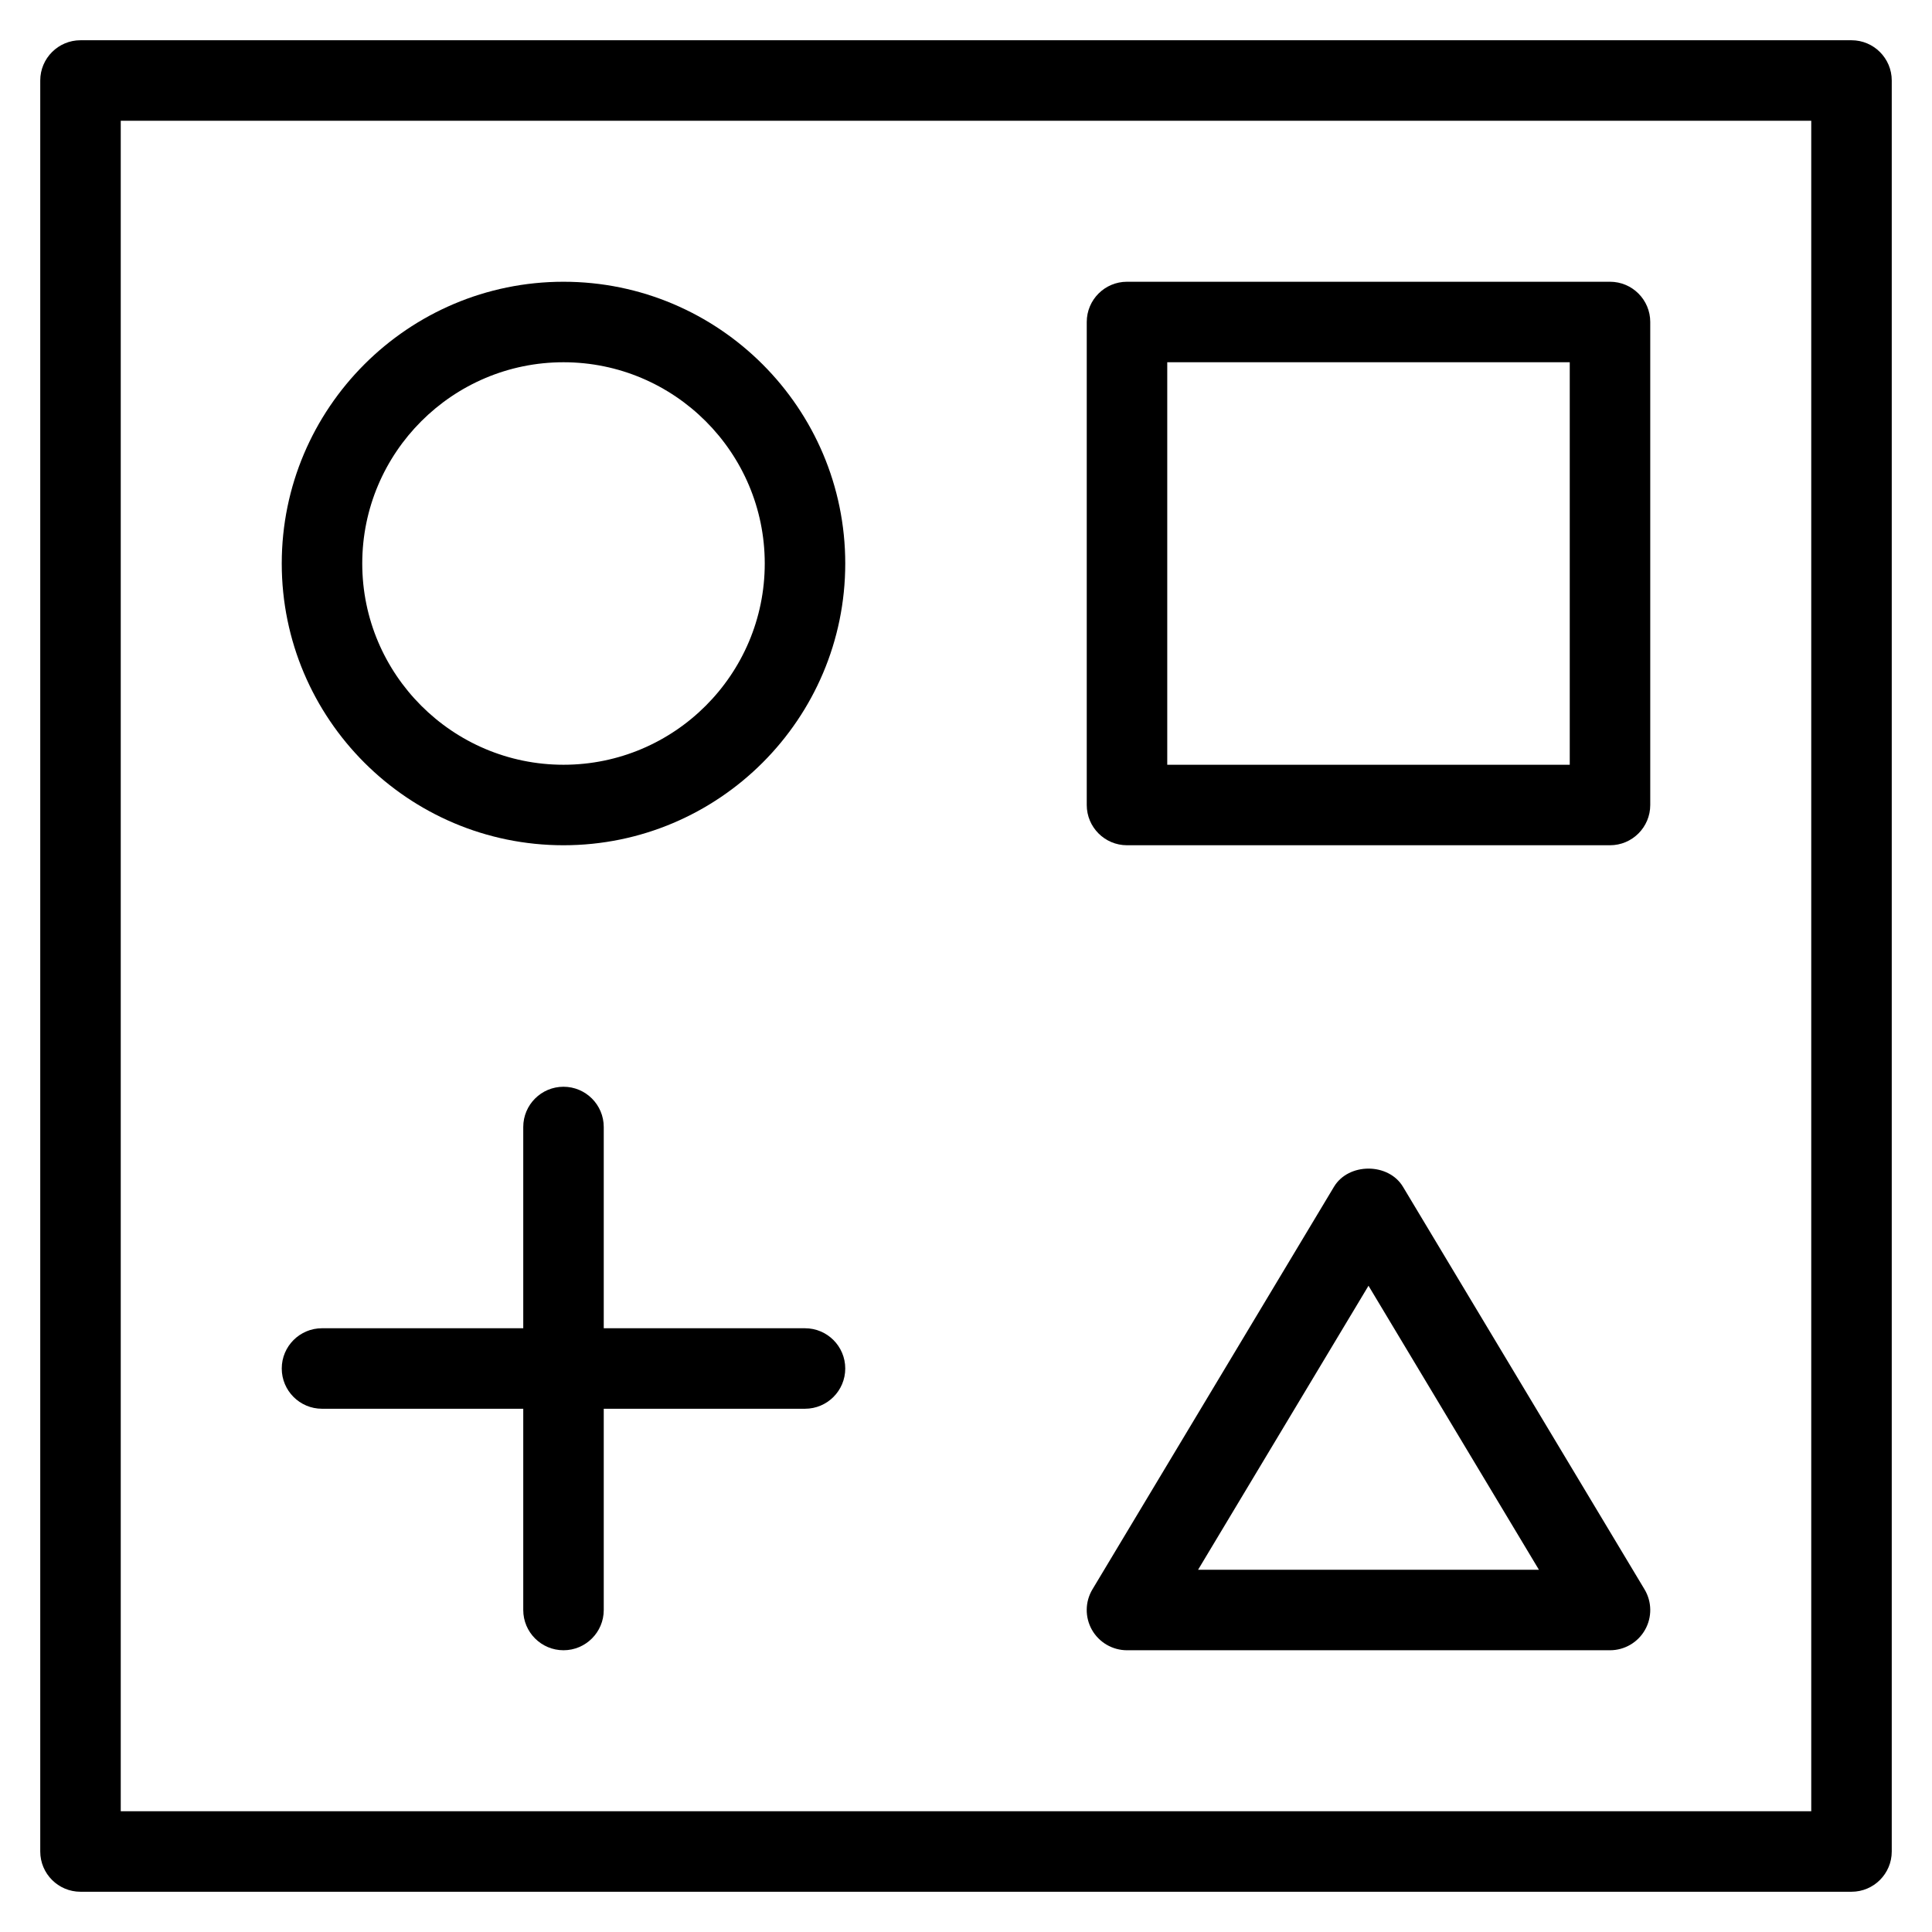 <?xml version="1.0" encoding="utf-8"?>
<!-- Generator: Adobe Illustrator 19.2.1, SVG Export Plug-In . SVG Version: 6.00 Build 0)  -->
<!DOCTYPE svg PUBLIC "-//W3C//DTD SVG 1.1//EN" "http://www.w3.org/Graphics/SVG/1.1/DTD/svg11.dtd">
<svg version="1.1" id="Layer_1" xmlns="http://www.w3.org/2000/svg" xmlns:xlink="http://www.w3.org/1999/xlink" x="0px" y="0px"
	 width="48px" height="48px" viewBox="0 0 48 48" enable-background="new 0 0 48 48" xml:space="preserve">
<path d="M46,1H2C1.448,1,1,1.448,1,2v44c0,0.552,0.448,1,1,1h44c0.552,0,1-0.448,1-1V2C47,1.448,46.552,1,46,1z M45,45H3V3h42V45z"
	/>
<path d="M14,21c3.86,0,7-3.14,7-7s-3.14-7-7-7s-7,3.14-7,7S10.14,21,14,21z M14,9c2.757,0,5,2.243,5,5s-2.243,5-5,5s-5-2.243-5-5
	S11.243,9,14,9z"/>
<path d="M28,21h12c0.552,0,1-0.448,1-1V8c0-0.552-0.448-1-1-1H28c-0.552,0-1,0.448-1,1v12C27,20.552,27.448,21,28,21z M29,9h10v10
	H29V9z"/>
<path d="M28,41h12c0.36,0,0.693-0.194,0.87-0.507c0.178-0.313,0.173-0.698-0.013-1.007l-6-10c-0.361-0.603-1.354-0.603-1.715,0
	l-6,10c-0.186,0.309-0.19,0.694-0.013,1.007C27.307,40.806,27.64,41,28,41z M34,31.944L38.234,39h-8.468L34,31.944z"/>
<path d="M8,35h5v5c0,0.552,0.448,1,1,1s1-0.448,1-1v-5h5c0.552,0,1-0.448,1-1s-0.448-1-1-1h-5v-5c0-0.552-0.448-1-1-1s-1,0.448-1,1
	v5H8c-0.552,0-1,0.448-1,1S7.448,35,8,35z"/>
</svg>
